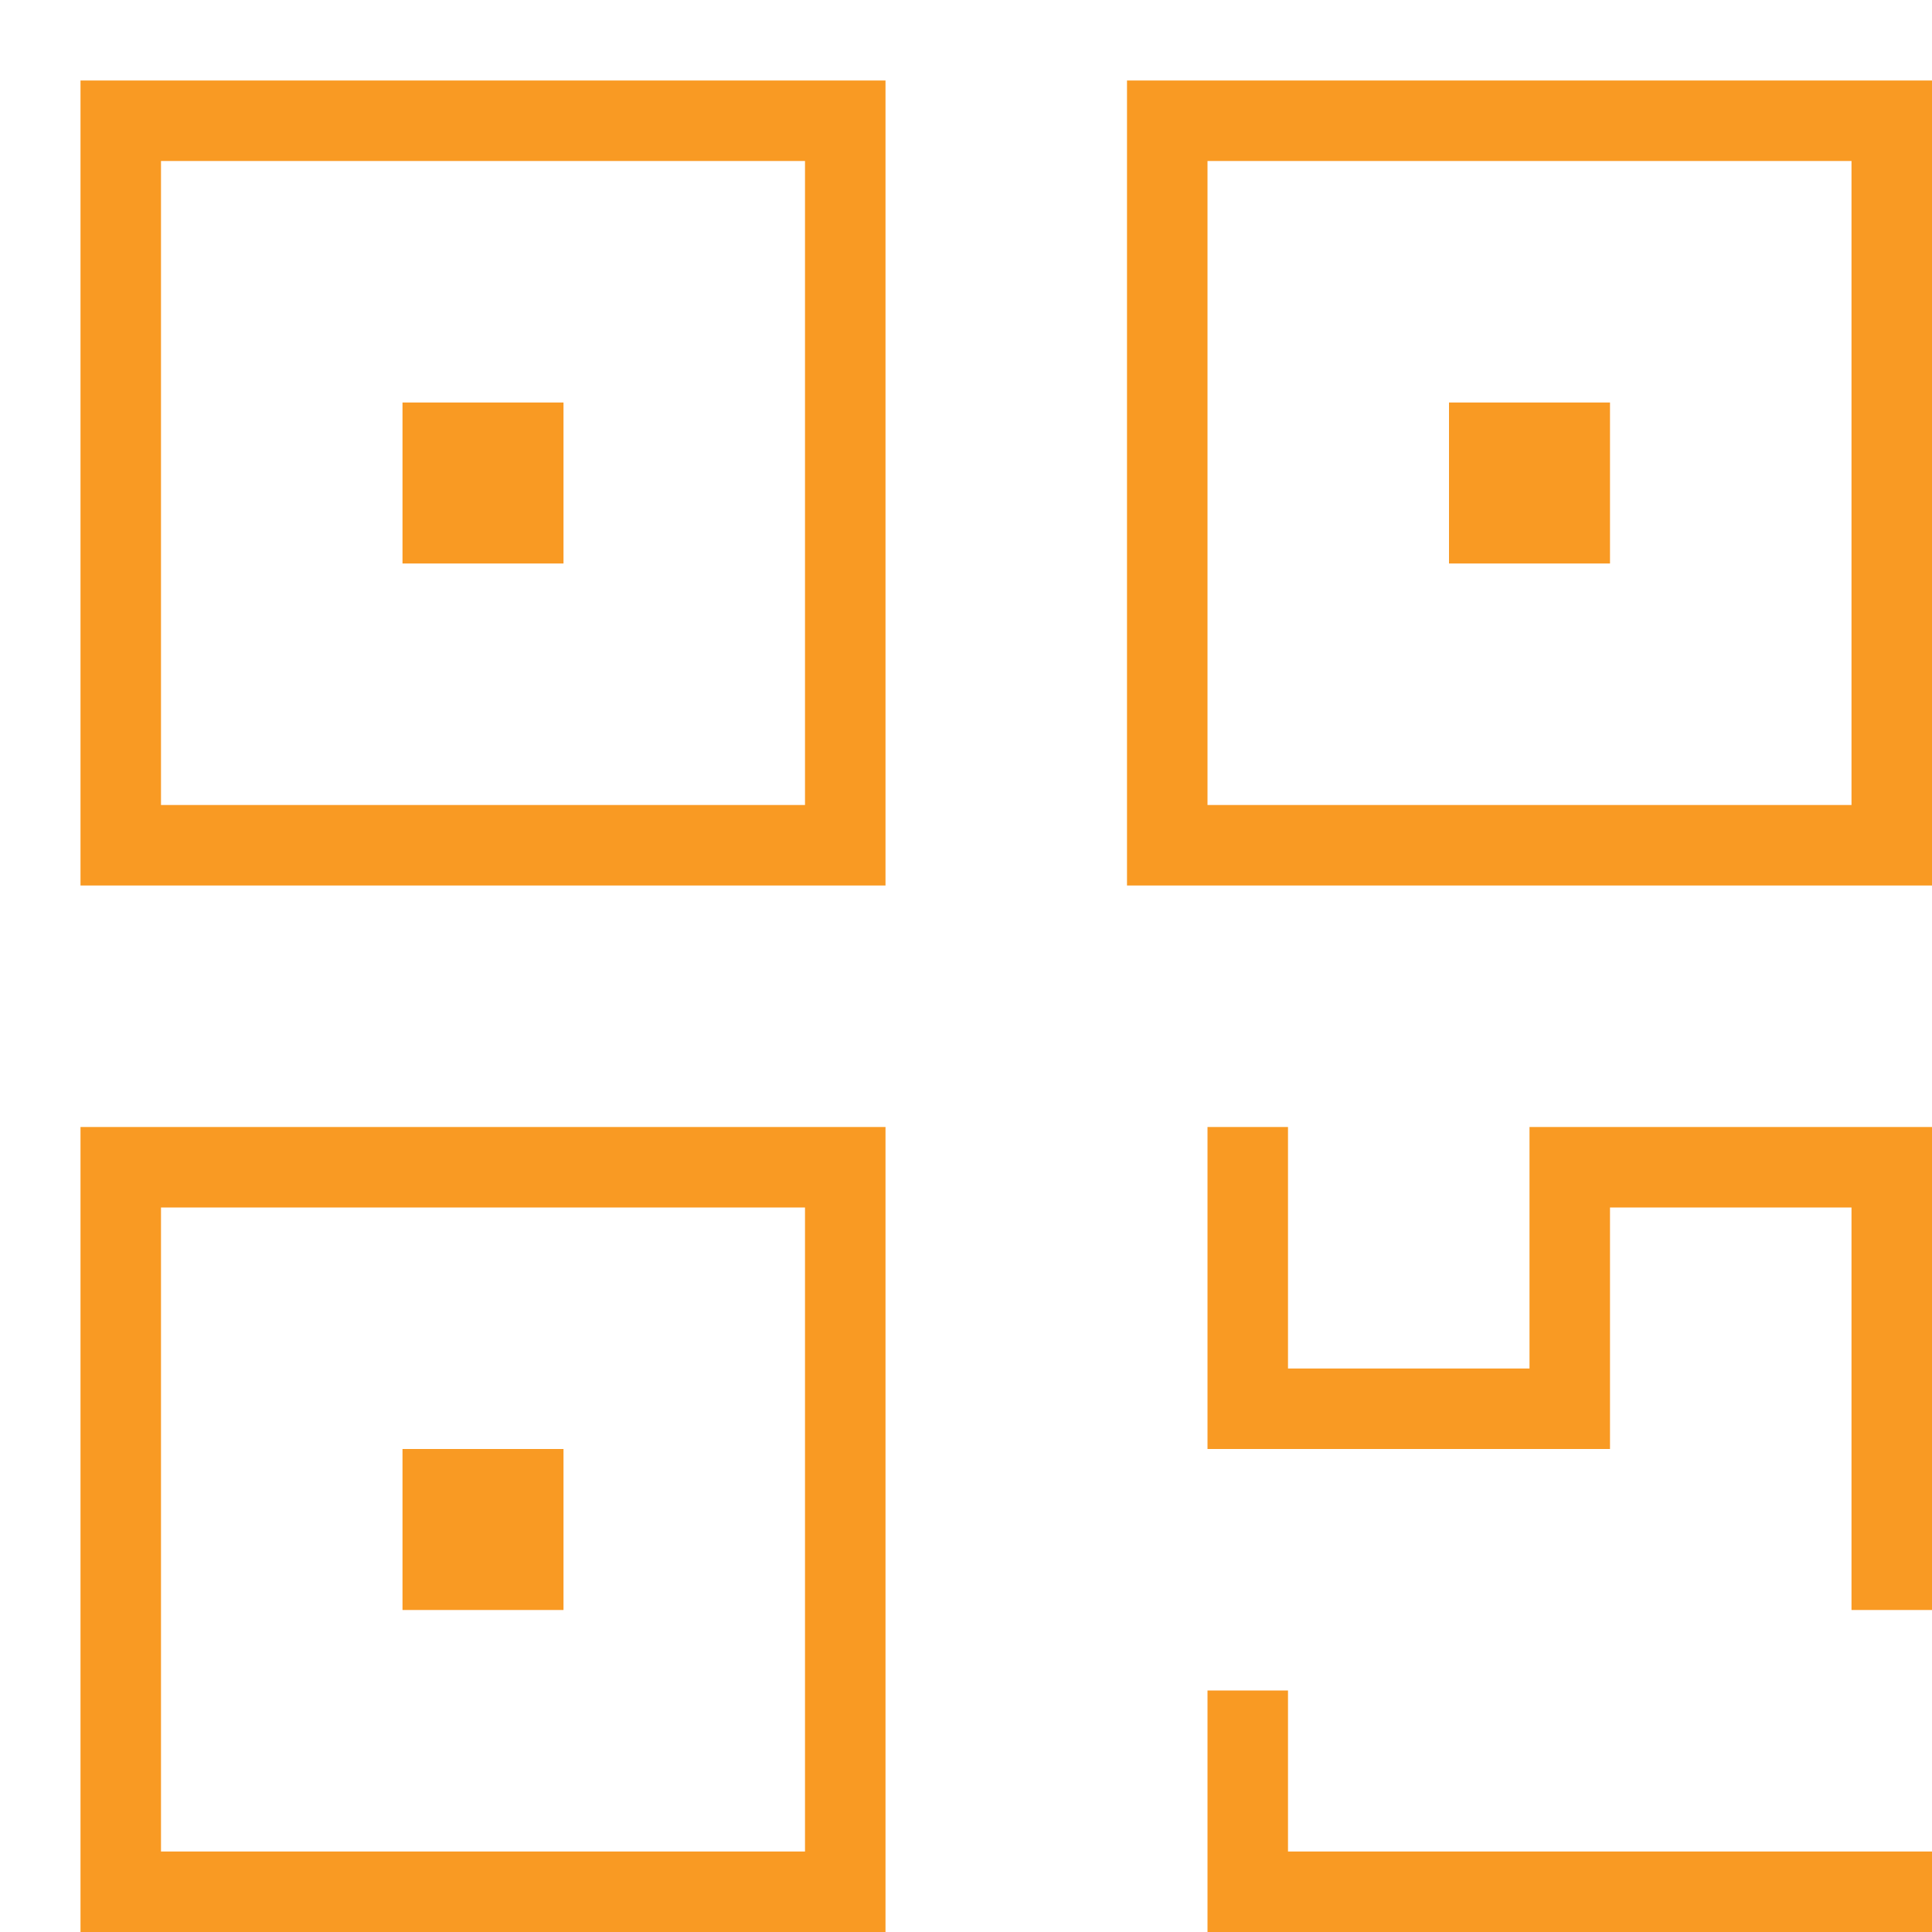 <svg xmlns="http://www.w3.org/2000/svg" xmlns:xlink="http://www.w3.org/1999/xlink" x="0px" y="0px" width="24px" height="24px" viewBox="0 0 24 24"><g stroke-width="1" transform="translate(0.5, 0.5)"><polygon fill="none" stroke="#F99A23" stroke-width="1" stroke-linecap="square" stroke-miterlimit="10" points="10,10 1,10 1,1
	10,1 10,1 " stroke-linejoin="miter"></polygon>
<polygon fill="none" stroke="#F99A23" stroke-width="1" stroke-linecap="square" stroke-miterlimit="10" points="23,10 14,10 14,1
	14,1 23,1 " stroke-linejoin="miter"></polygon>
<polygon fill="none" stroke="#F99A23" stroke-width="1" stroke-linecap="square" stroke-miterlimit="10" points="10,23 1,23 1,14
	10,14 10,14 " stroke-linejoin="miter"></polygon>
<polyline fill="none" stroke="#F99A23" stroke-width="1" stroke-linecap="square" stroke-miterlimit="10" points="23,19 23,14
	19,14 19,17 15,17 15,14 " stroke-linejoin="miter"></polyline>
<polyline fill="none" stroke="#F99A23" stroke-width="1" stroke-linecap="square" stroke-miterlimit="10" points="23,23 15,23
	15,21 " stroke-linejoin="miter"></polyline>
<polygon data-color="color-2" fill="none" stroke="#F99A23" stroke-width="1" stroke-linecap="square" stroke-miterlimit="10" points="
	6,6 5,6 5,5 6,5 6,6 " stroke-linejoin="miter"></polygon>
<polygon data-color="color-2" fill="none" stroke="#F99A23" stroke-width="1" stroke-linecap="square" stroke-miterlimit="10" points="
	19,6 18,6 18,6 18,5 19,5 " stroke-linejoin="miter"></polygon>
<polygon data-color="color-2" fill="none" stroke="#F99A23" stroke-width="1" stroke-linecap="square" stroke-miterlimit="10" points="
	6,19 5,19 5,18 6,18 6,19 " stroke-linejoin="miter"></polygon></g></svg>

